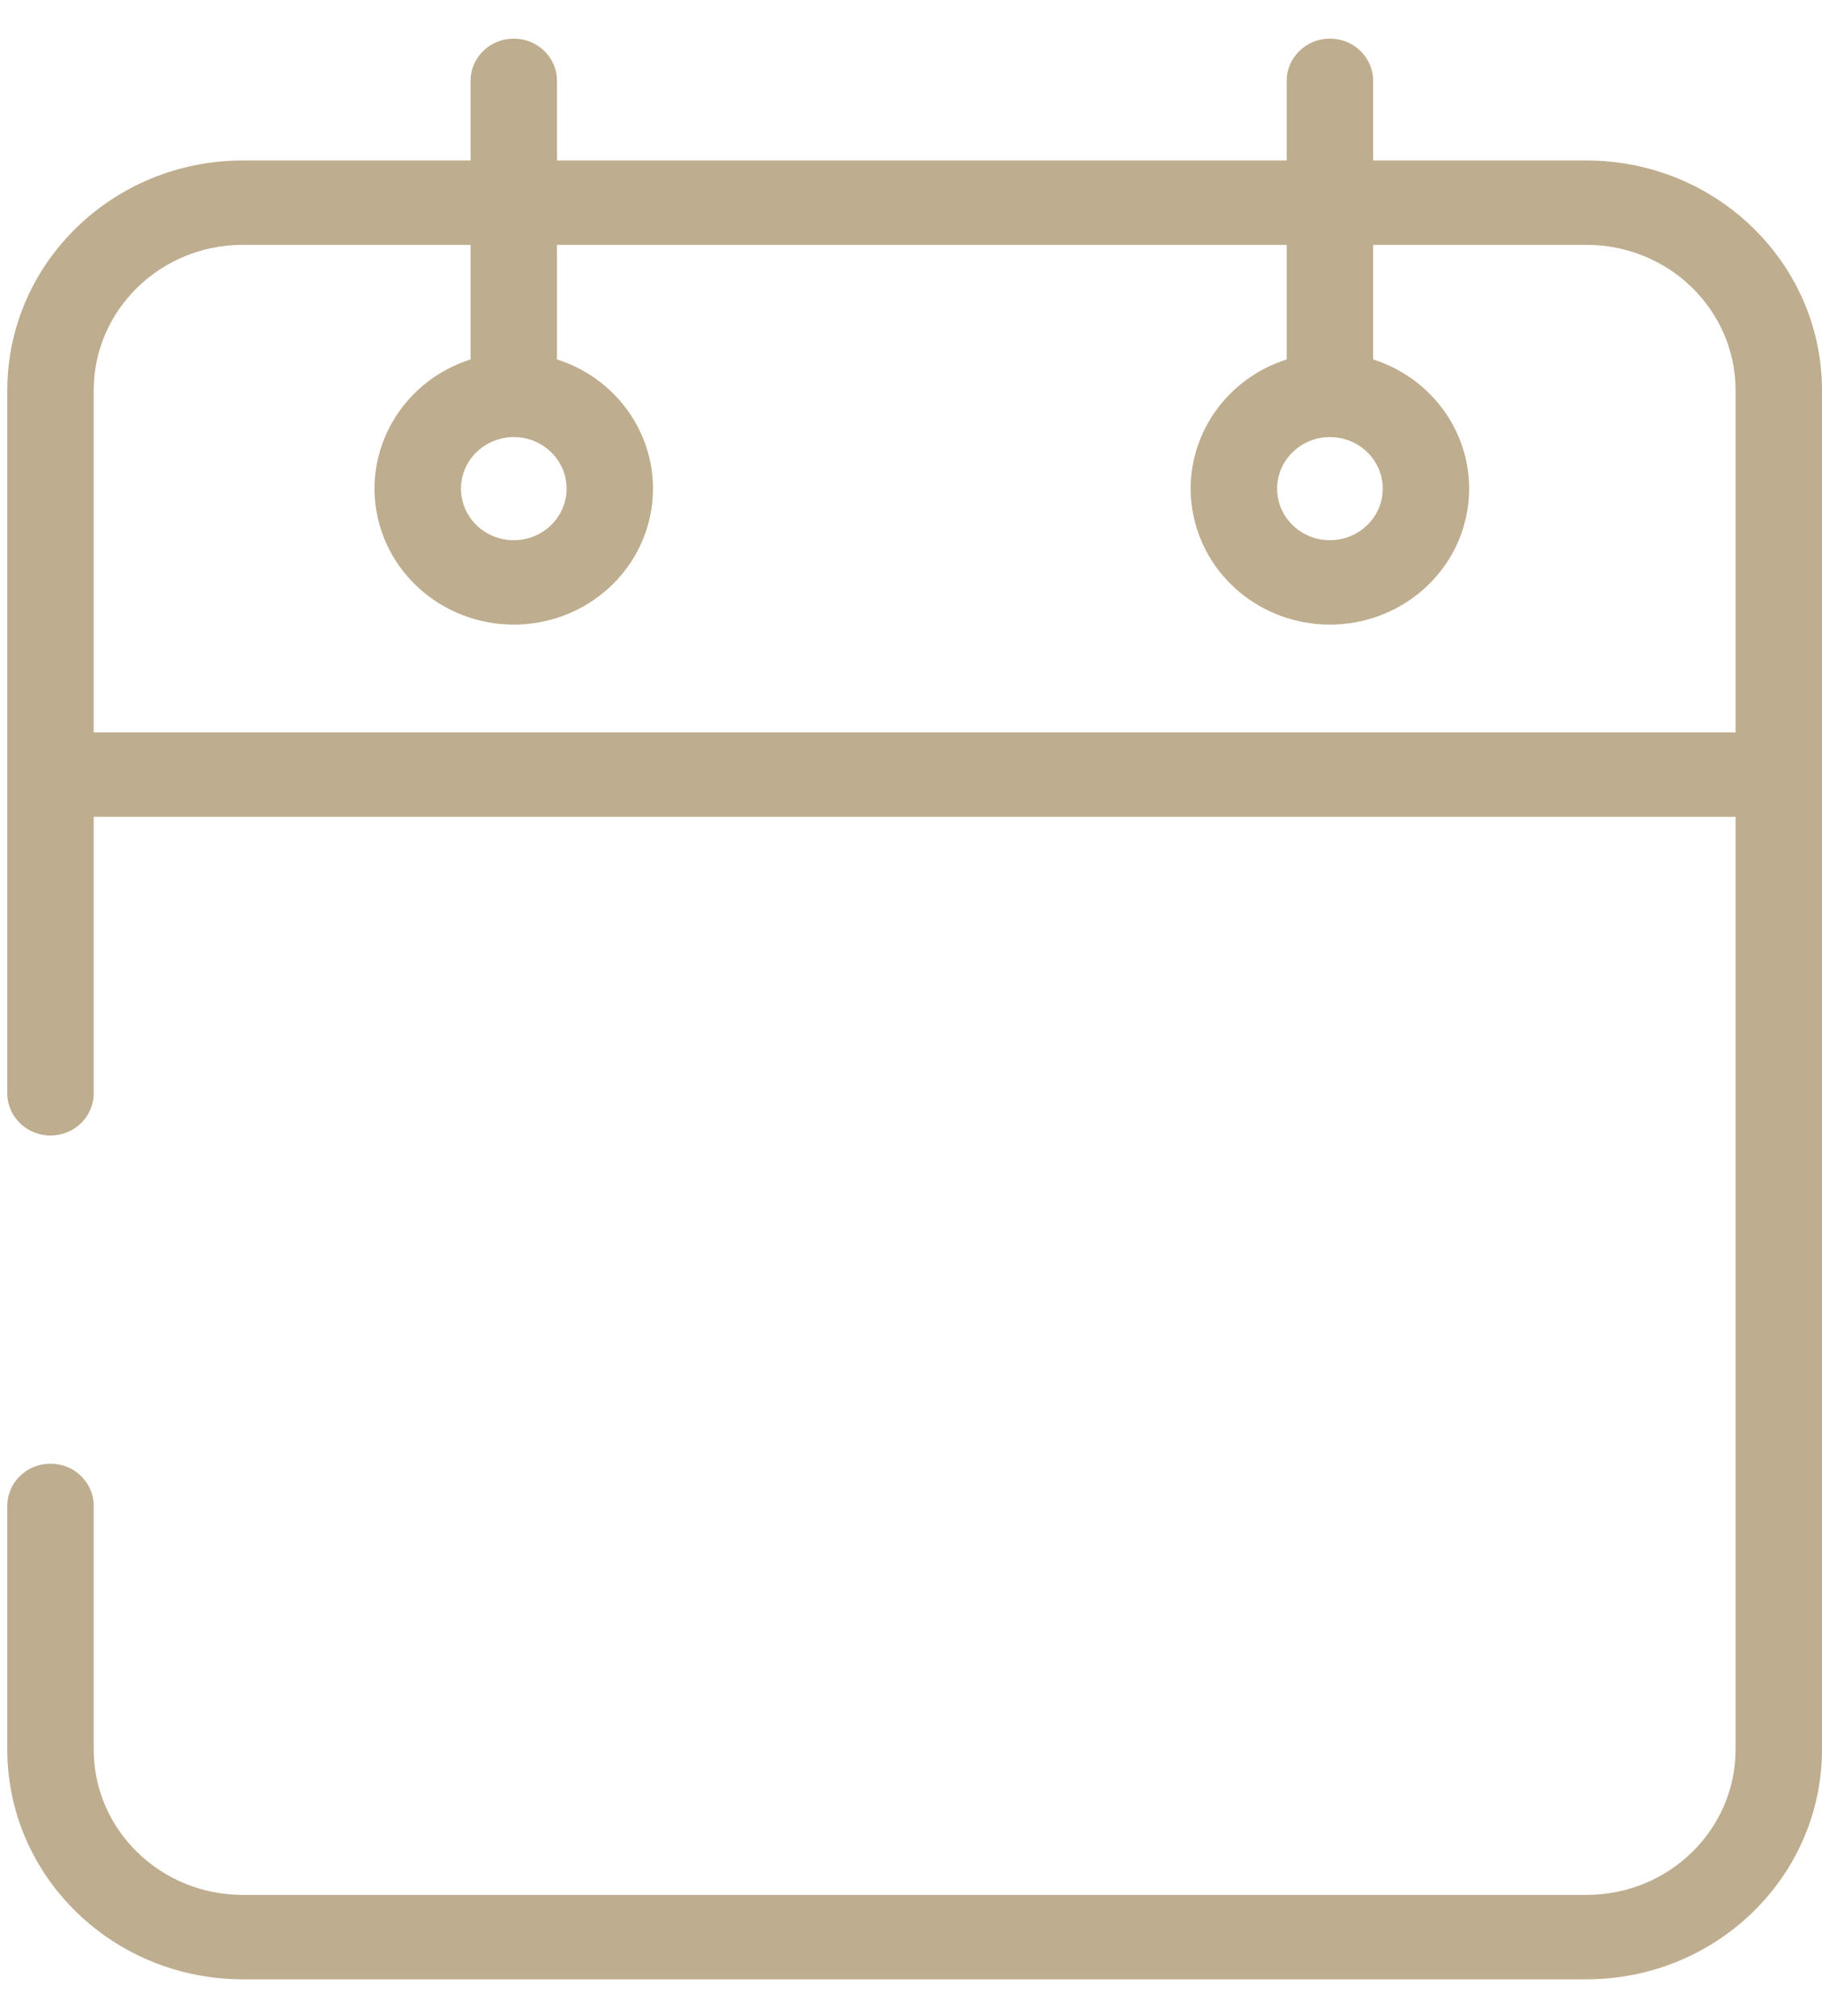 <svg width="47" height="52" viewBox="0 0 47 52" fill="none" xmlns="http://www.w3.org/2000/svg">
<path d="M40.932 4.14H35.421V2.084C35.421 1.484 34.922 0.996 34.306 0.996C33.691 0.996 33.192 1.484 33.192 2.084V4.14H14.368V2.084C14.368 1.484 13.868 0.996 13.253 0.996C12.638 0.996 12.139 1.484 12.139 2.084V4.14H6.256C2.906 4.144 0.192 6.794 0.188 10.065V28.202C0.188 28.802 0.687 29.29 1.303 29.29C1.918 29.29 2.417 28.802 2.417 28.202V21.068H44.771V45.129C44.768 47.199 43.051 48.875 40.932 48.877H6.256C4.137 48.875 2.42 47.199 2.417 45.129V38.842C2.417 38.241 1.918 37.754 1.303 37.754C0.687 37.754 0.188 38.241 0.188 38.842V45.129C0.192 48.4 2.906 51.05 6.256 51.054H40.932C44.282 51.05 46.996 48.4 47 45.129V10.065C46.996 6.794 44.282 4.144 40.932 4.14ZM2.417 18.891V10.065C2.42 7.995 4.137 6.319 6.256 6.316H12.139V9.271C10.46 9.806 9.429 11.453 9.706 13.155C9.984 14.858 11.488 16.111 13.253 16.111C15.019 16.111 16.523 14.858 16.8 13.155C17.077 11.453 16.046 9.806 14.368 9.271V6.316H33.192V9.271C31.513 9.806 30.482 11.453 30.759 13.155C31.037 14.858 32.541 16.111 34.306 16.111C36.072 16.111 37.576 14.858 37.853 13.155C38.13 11.453 37.099 9.806 35.421 9.271V6.316H40.932C43.051 6.319 44.768 7.995 44.771 10.065V18.891H2.417ZM13.253 11.274C14.006 11.274 14.616 11.869 14.616 12.604C14.616 13.338 14.006 13.934 13.253 13.934C12.501 13.934 11.891 13.338 11.891 12.604C11.892 11.87 12.502 11.275 13.253 11.274ZM34.306 11.274C35.059 11.274 35.669 11.869 35.669 12.604C35.669 13.338 35.059 13.934 34.306 13.934C33.554 13.934 32.944 13.338 32.944 12.604C32.945 11.87 33.555 11.275 34.306 11.274Z" fill="#BEAD8E"/>
</svg>
